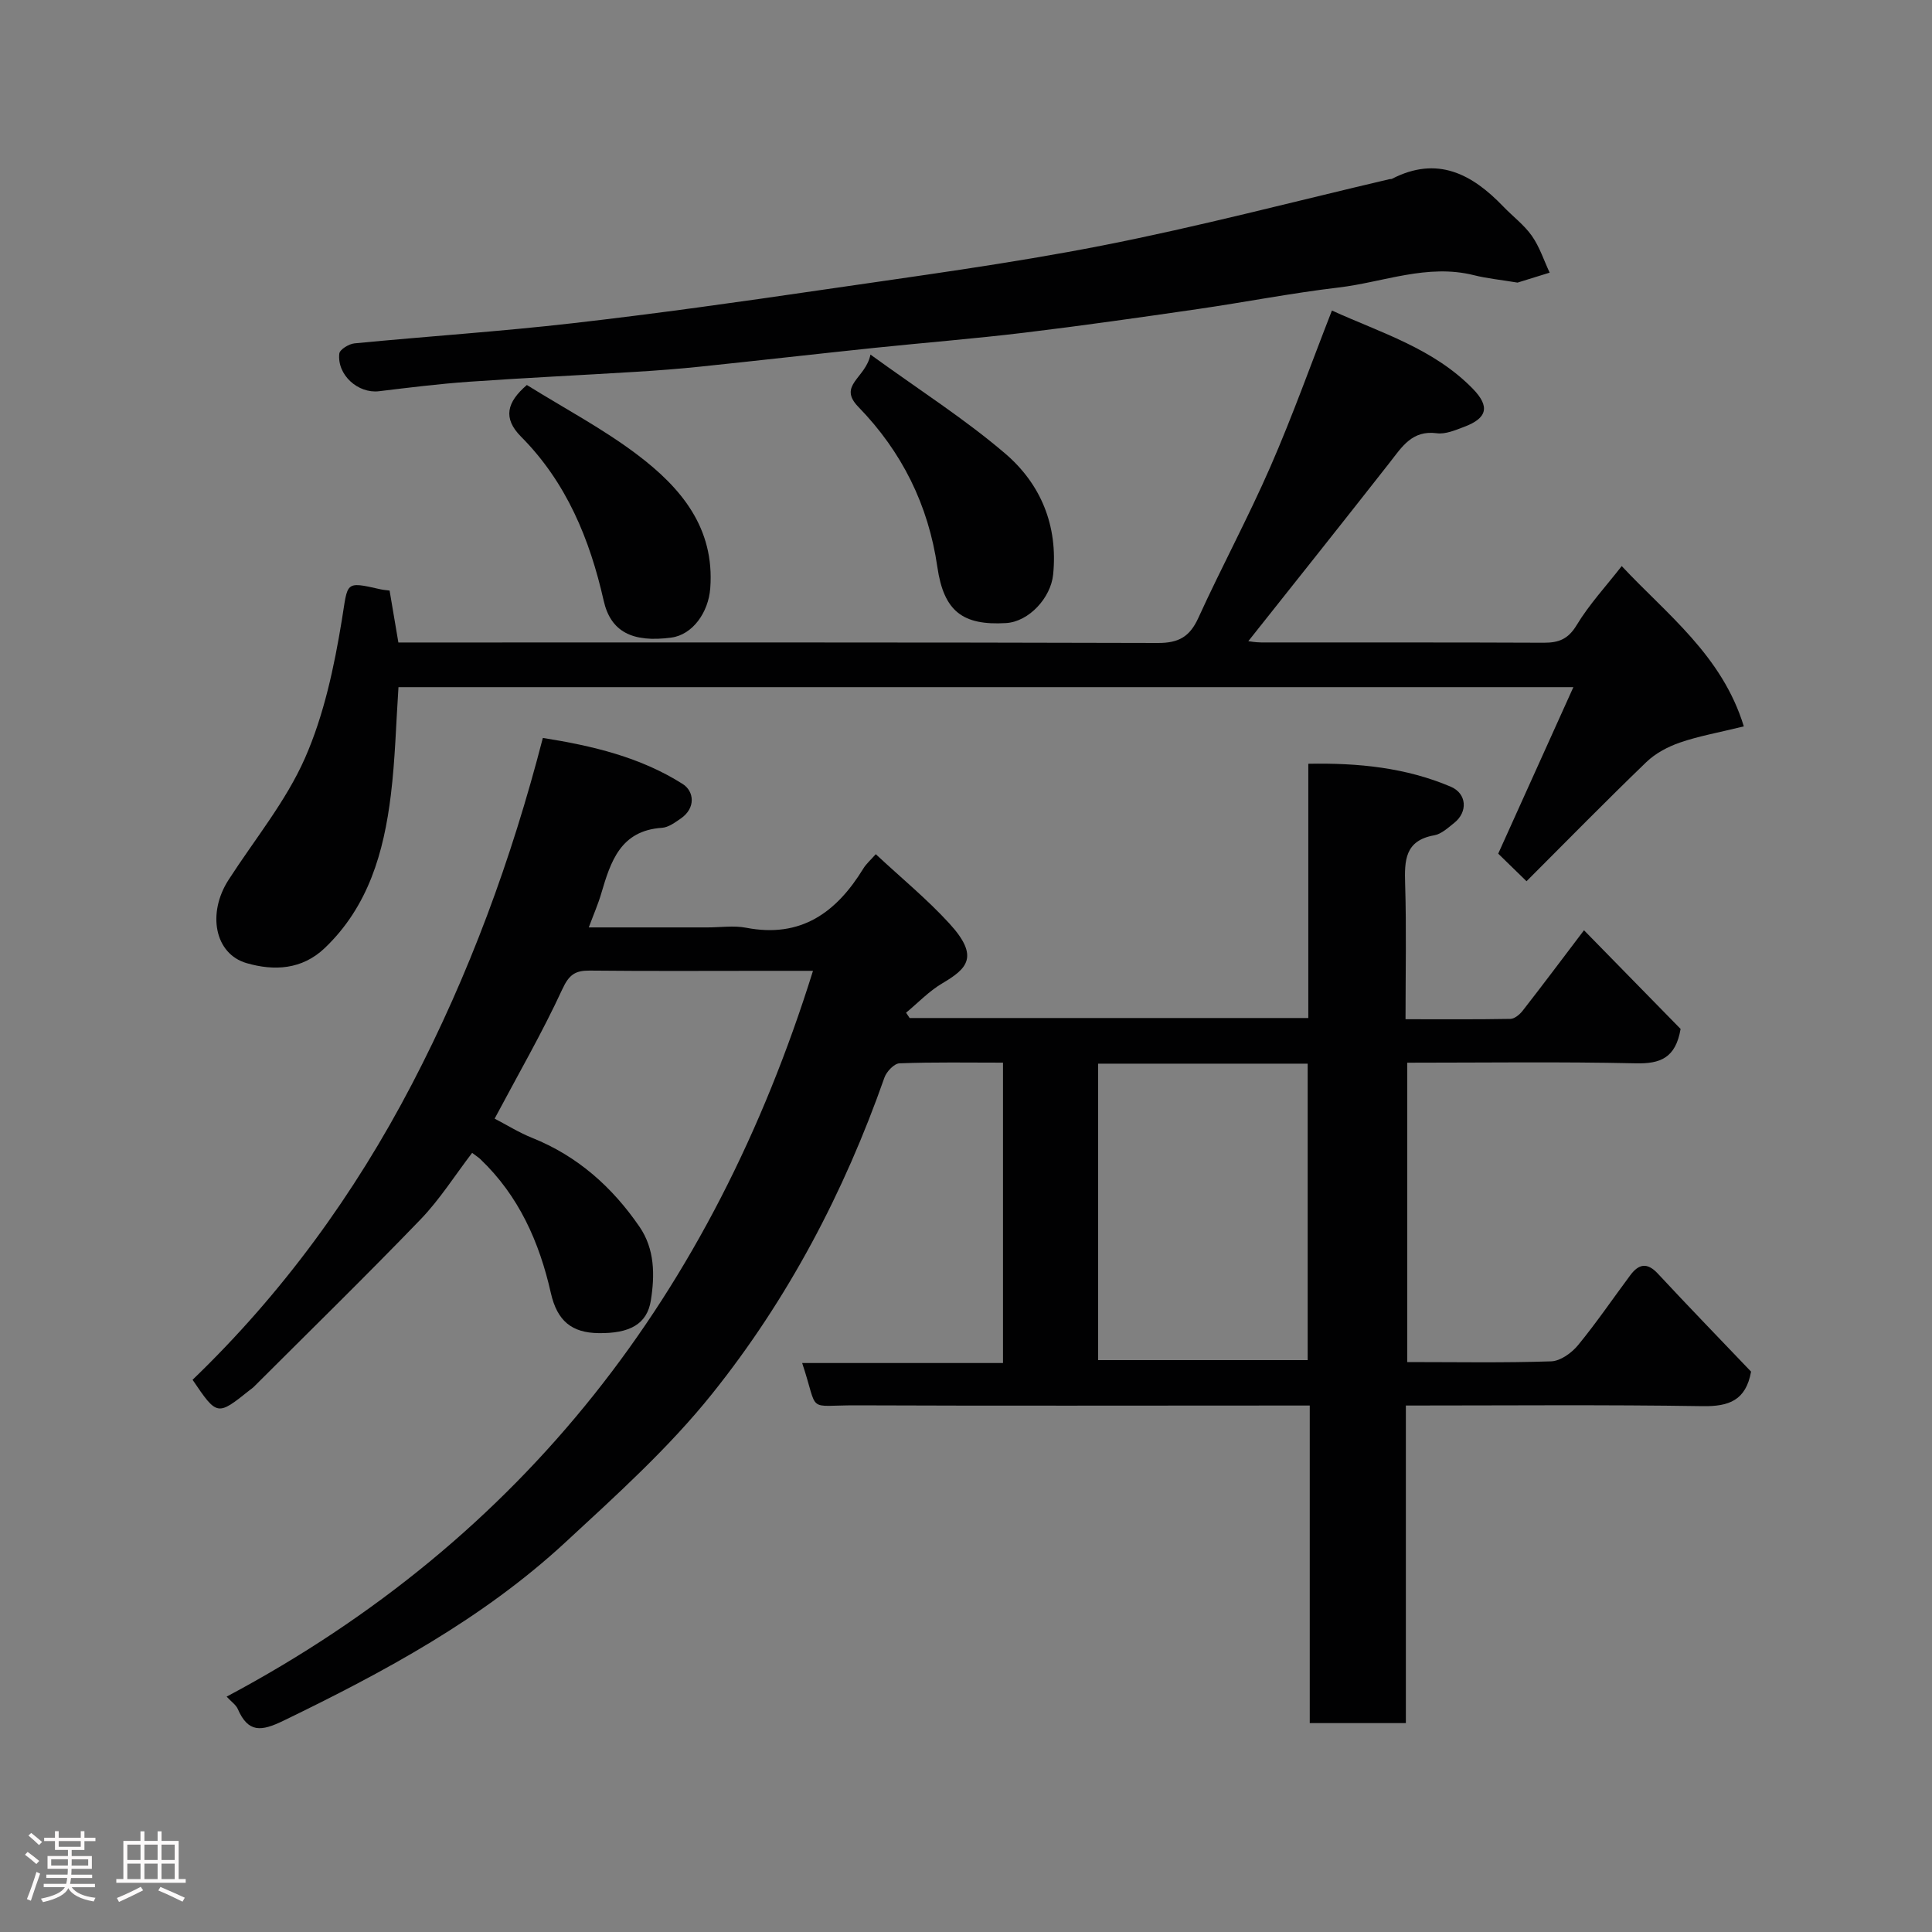 <svg enable-background="new 0 0 400 400" viewBox="0 0 400 400" xmlns="http://www.w3.org/2000/svg"><rect x="0" y="0" width="400" height="400" fill="#808080" stroke="none"/><path d="m5.17 384 .55-.58c.85.61 1.65 1.24 2.4 1.87l-.59.64c-.83-.73-1.62-1.38-2.36-1.93m1.22 9.53-.82-.34c.71-1.76 1.37-3.64 1.98-5.63.24.13.5.25.76.36-.6 1.67-1.24 3.54-1.92 5.61m-.5-13.5.57-.54c.56.44 1.31 1.06 2.26 1.87l-.64.64c-.68-.66-1.41-1.32-2.19-1.97m3.25.46h2.24v-1.36h.77v1.36h4.57v-1.36h.76v1.36h2.28v.69h-2.28v1.84h-2.64v1.26h4.18v2.64h-4.21c0 .45-.02.86-.05 1.21h4.32v.69h-4.38c-.04.34-.1.75-.19 1.22h5.15v.69h-4.82c.87 1.19 2.51 1.92 4.93 2.19-.17.31-.3.57-.37.76-2.77-.49-4.52-1.41-5.26-2.76-.56 1.26-2.3 2.23-5.24 2.9-.12-.24-.26-.48-.43-.72 2.73-.55 4.38-1.34 4.96-2.38h-4.38v-.69h4.65c.1-.38.17-.79.21-1.22h-4.32v-.69h4.4c.03-.34.05-.75.05-1.21h-4.2v-2.64h4.23v-1.26h-2.69v-1.84h-2.24zm1.46 4.46v1.29h3.45c.01-.4.02-.57.01-.53v-.32-.45h-3.46zm1.55-2.59h4.57v-1.19h-4.57zm6.11 2.59h-3.42v.77c-.02.19-.01.37-.02.53h3.44z" fill="#fcfafa"/><path d="m32.63 379.16h.82v1.98h3.54v7.89h1.46v.78h-14.37v-.78h1.46v-7.89h3.54v-1.98h.82v1.98h2.73zm-3.49 11.48.5.73c-1.61.82-3.28 1.63-5 2.41-.13-.27-.28-.55-.44-.82 1.75-.72 3.4-1.49 4.94-2.32m-2.78-5.55h2.73v-3.18h-2.73zm0 3.95h2.73v-3.2h-2.73zm3.54-3.95h2.73v-3.18h-2.73zm0 3.95h2.73v-3.2h-2.73zm7.89 4.68c-1.84-.92-3.51-1.7-5.02-2.32l.45-.73c1.89.8 3.57 1.55 5.04 2.23zm-1.62-11.81h-2.73v3.18h2.73zm-2.73 7.13h2.73v-3.2h-2.73z" fill="#fcfafa"/><g fill="#010102"><path d="m291.36 282c10.18 0 20 .18 29.81-.15 1.91-.07 4.22-1.74 5.54-3.34 3.83-4.66 7.23-9.67 10.84-14.51 1.72-2.3 3.46-2.7 5.67-.33 6.43 6.91 13.01 13.7 19.32 20.31-1.08 5.96-4.57 7.23-10.01 7.15-20.3-.32-40.6-.13-61.46-.13v65.75c-6.81 0-13.08 0-19.9 0 0-21.7 0-43.42 0-65.75-2.31 0-4.08 0-5.85 0-29.33 0-58.66.08-87.99-.04-10.65-.04-7.71 1.84-11.25-8.76h41.58c0-20.89 0-41.28 0-62.19-7.21 0-14.33-.13-21.43.14-1.1.04-2.67 1.7-3.11 2.93-8.35 23.77-19.99 45.9-35.68 65.49-8.99 11.23-19.87 21.03-30.48 30.84-17.12 15.81-37.42 26.74-58.26 36.84-4.6 2.23-7.3 2.56-9.47-2.42-.37-.86-1.31-1.48-2.31-2.56 61.58-32.78 100.6-83.62 121.4-150.27-3.37 0-6.27 0-9.17 0-12.33 0-24.66.08-37-.05-3.01-.03-4.31.79-5.71 3.82-4.17 9.03-9.17 17.68-14.03 26.83 2.5 1.3 5.04 2.89 7.78 3.99 9.39 3.76 16.56 10.17 22.2 18.38 3.2 4.65 3.19 10.07 2.36 15.28-.79 4.93-4.41 6.85-10.83 6.76-5.54-.07-8.56-2.52-9.87-8.3-2.39-10.58-6.64-20.15-14.64-27.76-.35-.33-.78-.59-1.66-1.26-3.56 4.65-6.7 9.65-10.71 13.81-11.32 11.74-22.99 23.14-34.52 34.66-.23.23-.52.42-.78.62-6.77 5.41-6.77 5.41-11.87-2.11 18.52-17.82 33.5-38.35 45.43-61.23 11.81-22.66 20.57-46.41 27.09-71.66 10.3 1.63 20.22 3.99 28.96 9.54 2.36 1.5 2.75 4.96-.38 7.13-1.2.83-2.57 1.85-3.92 1.94-8.59.57-10.62 6.98-12.57 13.6-.63 2.16-1.54 4.23-2.58 7.02h24.59c2.67 0 5.41-.42 7.99.07 11.34 2.19 18.69-3.16 24.26-12.25.6-.98 1.51-1.77 2.58-2.98 5.26 4.91 10.61 9.29 15.23 14.34 6.33 6.91 3.67 9.37-1.51 12.43-2.72 1.61-4.98 4.01-7.45 6.05.25.37.49.73.74 1.1h82.54c0-17.49 0-34.76 0-52.64 10.39-.2 20.18.8 29.48 4.74 3.37 1.43 3.58 5.25.72 7.51-1.27 1.01-2.65 2.3-4.13 2.56-6.11 1.09-6.17 5.24-6.02 10.13.28 9.12.08 18.26.08 27.95 7.5 0 14.61.06 21.72-.07.85-.02 1.9-.89 2.5-1.65 4.02-5.15 7.94-10.38 12.73-16.7 6.81 6.96 13.6 13.89 20 20.43-1.03 6.01-4.19 7.24-9.28 7.12-15.64-.35-31.3-.13-47.31-.13zm-64-61.78v61.38h43.38c0-20.66 0-40.91 0-61.38-14.53 0-28.78 0-43.38 0z"/><path d="m361.04 150.39c-5.39 1.32-9.42 2.03-13.23 3.35-2.49.86-5.06 2.22-6.94 4.03-8.39 8.08-16.54 16.4-24.82 24.68-2.47-2.41-4.25-4.15-5.86-5.71 5.17-11.46 10.23-22.66 15.56-34.47-81.79 0-162.51 0-243.25 0-.51 7.57-.68 14.99-1.58 22.32-1.45 11.84-4.64 23.06-13.68 31.69-4.73 4.51-10.52 4.76-16.17 3.13-6.62-1.9-8.22-10.3-3.76-17.23 5.38-8.36 11.87-16.23 15.83-25.22 3.94-8.95 6.05-18.9 7.64-28.62 1.28-7.82.5-8.04 7.96-6.34.61.14 1.25.18 1.92.27.6 3.55 1.17 6.91 1.82 10.75h5.3c50.66 0 101.33-.05 151.99.1 4.27.01 6.56-1.3 8.33-5.18 4.8-10.53 10.31-20.74 14.94-31.35 4.61-10.56 8.47-21.43 12.72-32.3 10.04 4.58 21.03 7.83 29.19 16.22 3.55 3.65 3 6.07-1.83 7.87-1.81.68-3.84 1.56-5.64 1.32-5.12-.68-7.21 2.81-9.76 6.07-9.72 12.4-19.55 24.73-29.27 36.98.26.03 1.46.25 2.67.26 19.5.02 39-.03 58.5.06 3.07.01 5.04-.72 6.8-3.63 2.59-4.29 6.07-8.04 9.34-12.24 9.34 10 20.79 18.5 25.28 33.19z"/><path d="m314.19 58.51c-3.53-.59-6.32-.85-9.01-1.53-9.67-2.43-18.75 1.45-28.07 2.55-9.73 1.15-19.37 3.04-29.07 4.45-11.98 1.74-23.97 3.45-35.98 4.9-10.27 1.24-20.59 2.06-30.89 3.13-12.07 1.26-24.14 2.64-36.21 3.9-4.42.46-8.86.8-13.3 1.07-11.53.71-23.08 1.25-34.6 2.06-6.21.44-12.41 1.21-18.6 1.96-4.32.52-8.71-3.37-8.21-7.8.1-.84 1.99-2 3.14-2.11 15.05-1.46 30.16-2.45 45.18-4.17 17.23-1.97 34.42-4.39 51.58-6.9 19.4-2.84 38.86-5.42 58.08-9.19 19.95-3.91 39.65-9.1 59.46-13.74.16-.04.35.01.49-.06 9.37-4.84 16.57-1.04 23.06 5.73 1.96 2.04 4.31 3.79 5.92 6.08 1.6 2.28 2.48 5.05 3.68 7.61-2.38.74-4.79 1.48-6.65 2.06z"/><path d="m180.22 73.41c10.13 7.35 19.52 13.33 27.89 20.49 7.38 6.31 10.96 14.93 9.93 25.07-.49 4.81-5.02 9.75-9.75 10.03-8.97.53-12.88-2.42-14.22-11.6-1.87-12.88-7.34-23.88-16.36-33.16-4.34-4.48 1.53-5.9 2.51-10.83z"/><path d="m109.08 79.71c7.79 4.85 15.77 9.06 22.88 14.44 8.98 6.79 16.04 15.1 15.09 27.65-.38 5.02-3.67 9.61-8.03 10.2-8.13 1.1-12.59-1.24-14.03-7.62-2.89-12.78-7.73-24.55-17.15-34.01-3.74-3.79-2.93-7.08 1.24-10.66z"/></g></svg>
